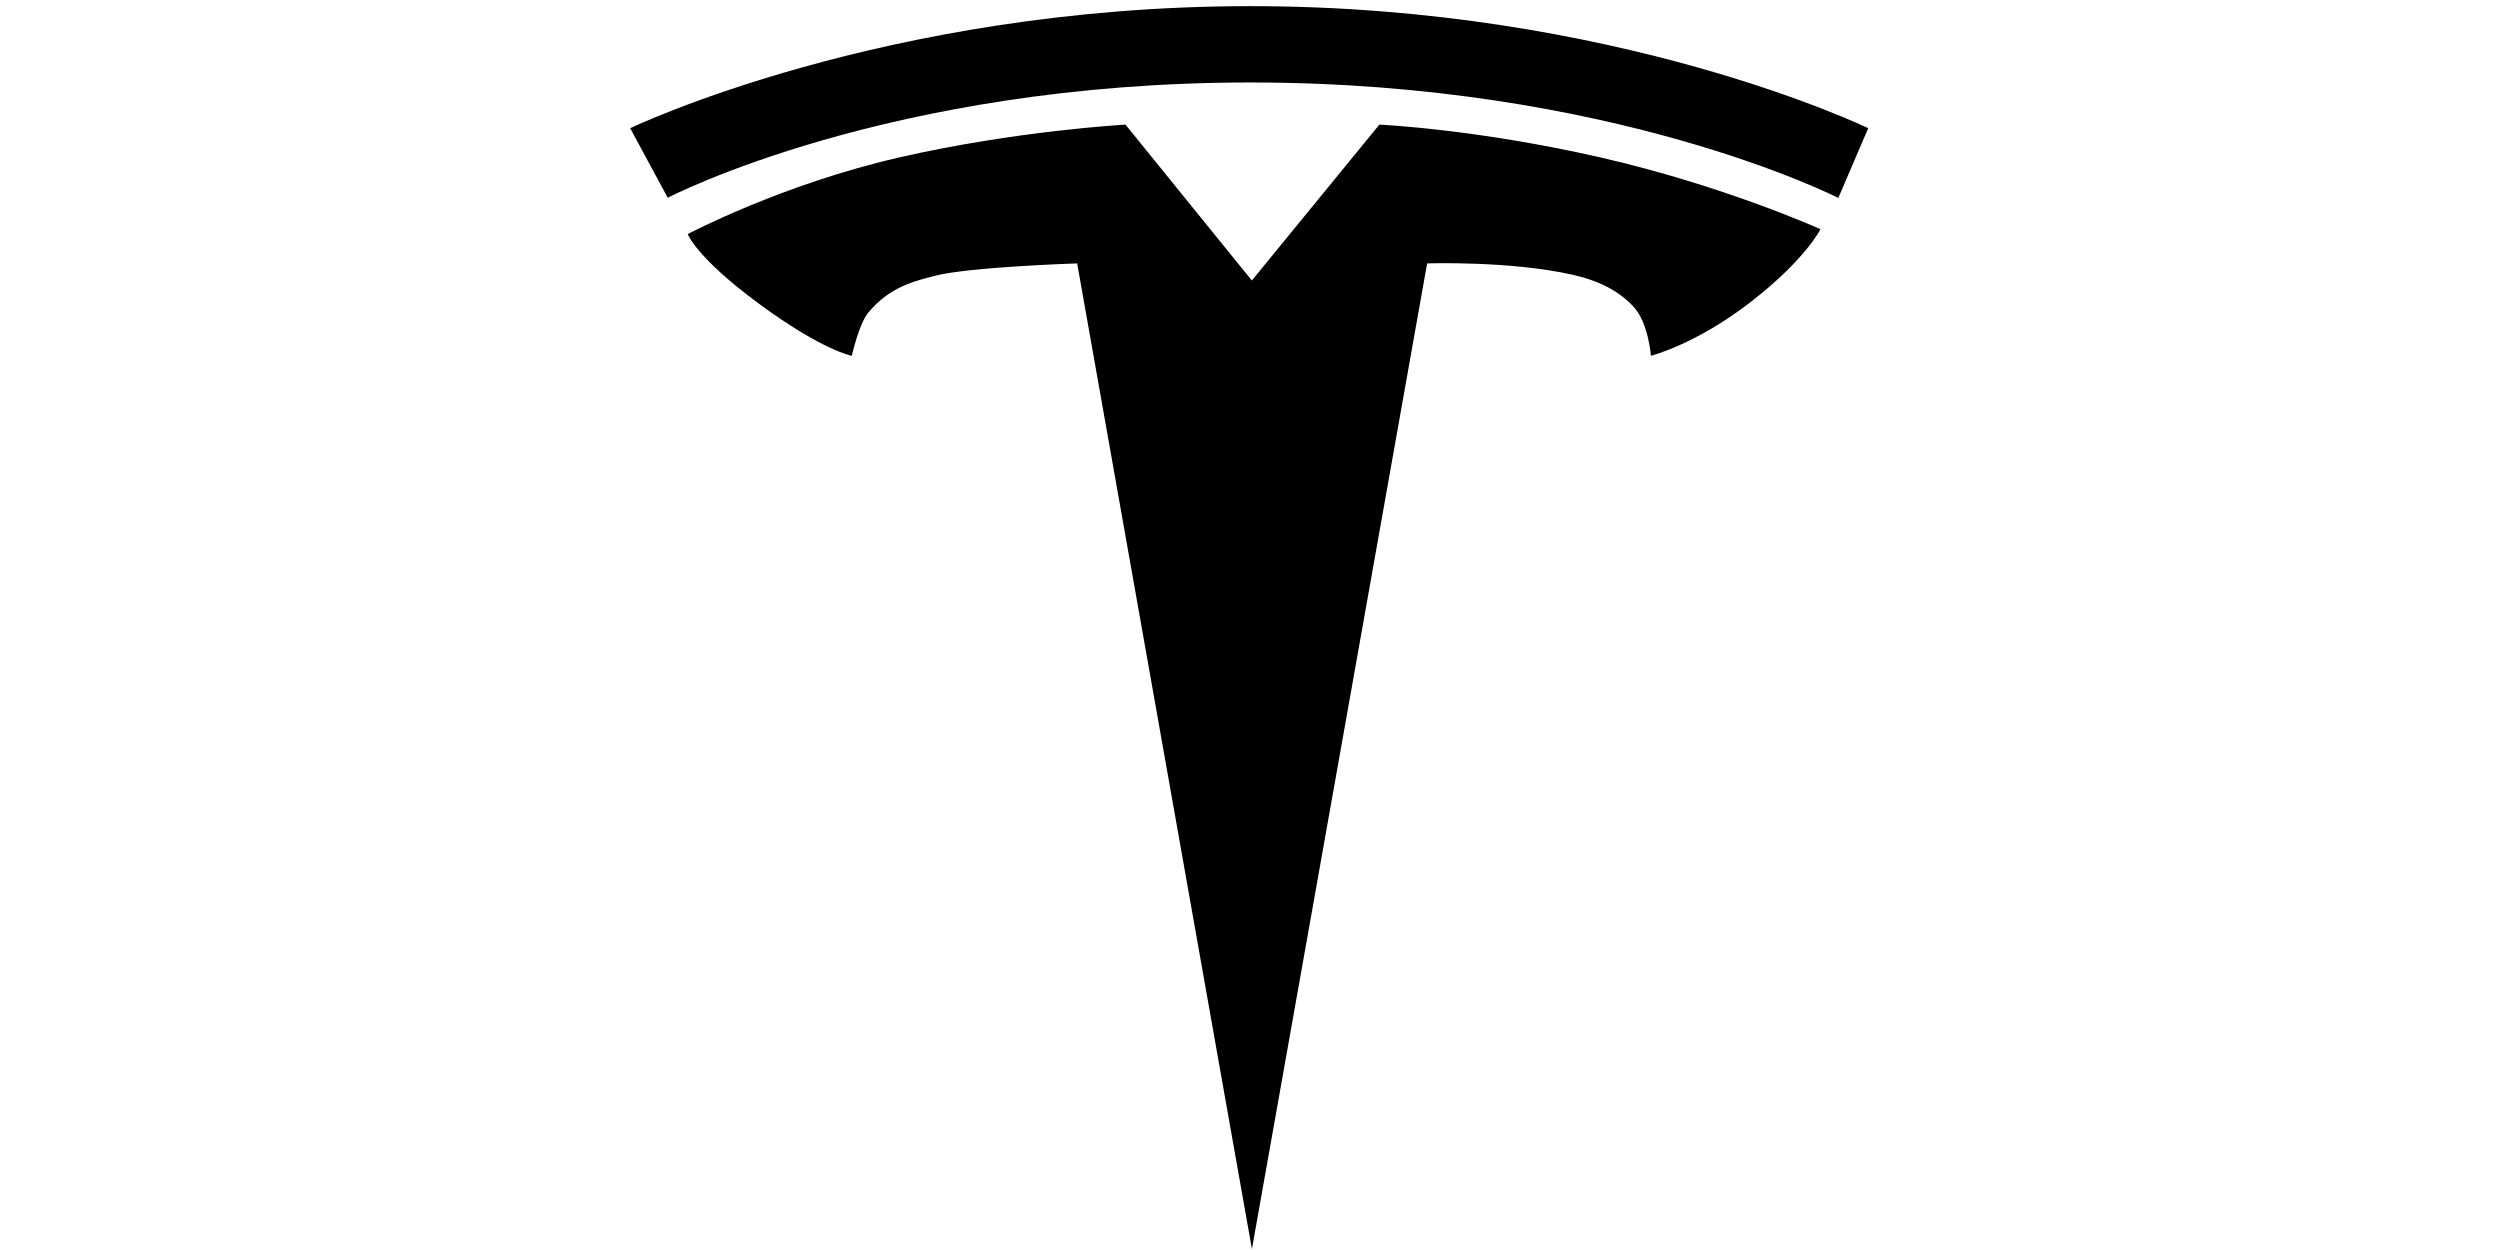 <?xml version="1.0" standalone="no"?><!DOCTYPE svg PUBLIC "-//W3C//DTD SVG 1.1//EN" "http://www.w3.org/Graphics/SVG/1.1/DTD/svg11.dtd"><svg class="icon" height="512" viewBox="0 0 1024 1024" version="1.1" xmlns="http://www.w3.org/2000/svg"><path d="M4.249 105.027C4.249 105.027 212.303 5.037 512.362 5.037 812.421 5.037 1018.434 105.027 1018.434 105.027L993.947 162.164C993.947 162.164 809.306 67.558 512.362 67.558 215.417 67.558 35.01 162.013 35.01 162.013L4.249 105.027ZM110.277 249.204C58.311 211.06 51.392 191.76 51.392 191.76 51.392 191.76 128.214 151.094 224.272 129.053 320.33 107.012 409.996 102.084 409.996 102.084L513.51 229.793 617.973 102.084C617.973 102.084 697.423 105.71 798.994 128.942 900.564 152.174 979.298 187.743 979.298 187.743 979.298 187.743 967.484 212.202 922.453 247.179 877.422 282.155 840.424 291.476 840.424 291.476 840.424 291.476 838.458 265.083 826.864 252.053 815.269 239.023 798.819 230.184 776.481 225.124 725.182 213.504 657.104 215.776 657.104 215.776L513.571 1023.244 370.409 215.776C370.409 215.776 281.647 218.653 253.988 225.932 239.731 229.684 217.02 234.181 198.995 256.484 191.594 265.64 185.803 291.476 185.803 291.476 185.803 291.476 162.243 287.348 110.277 249.204Z" /></svg>